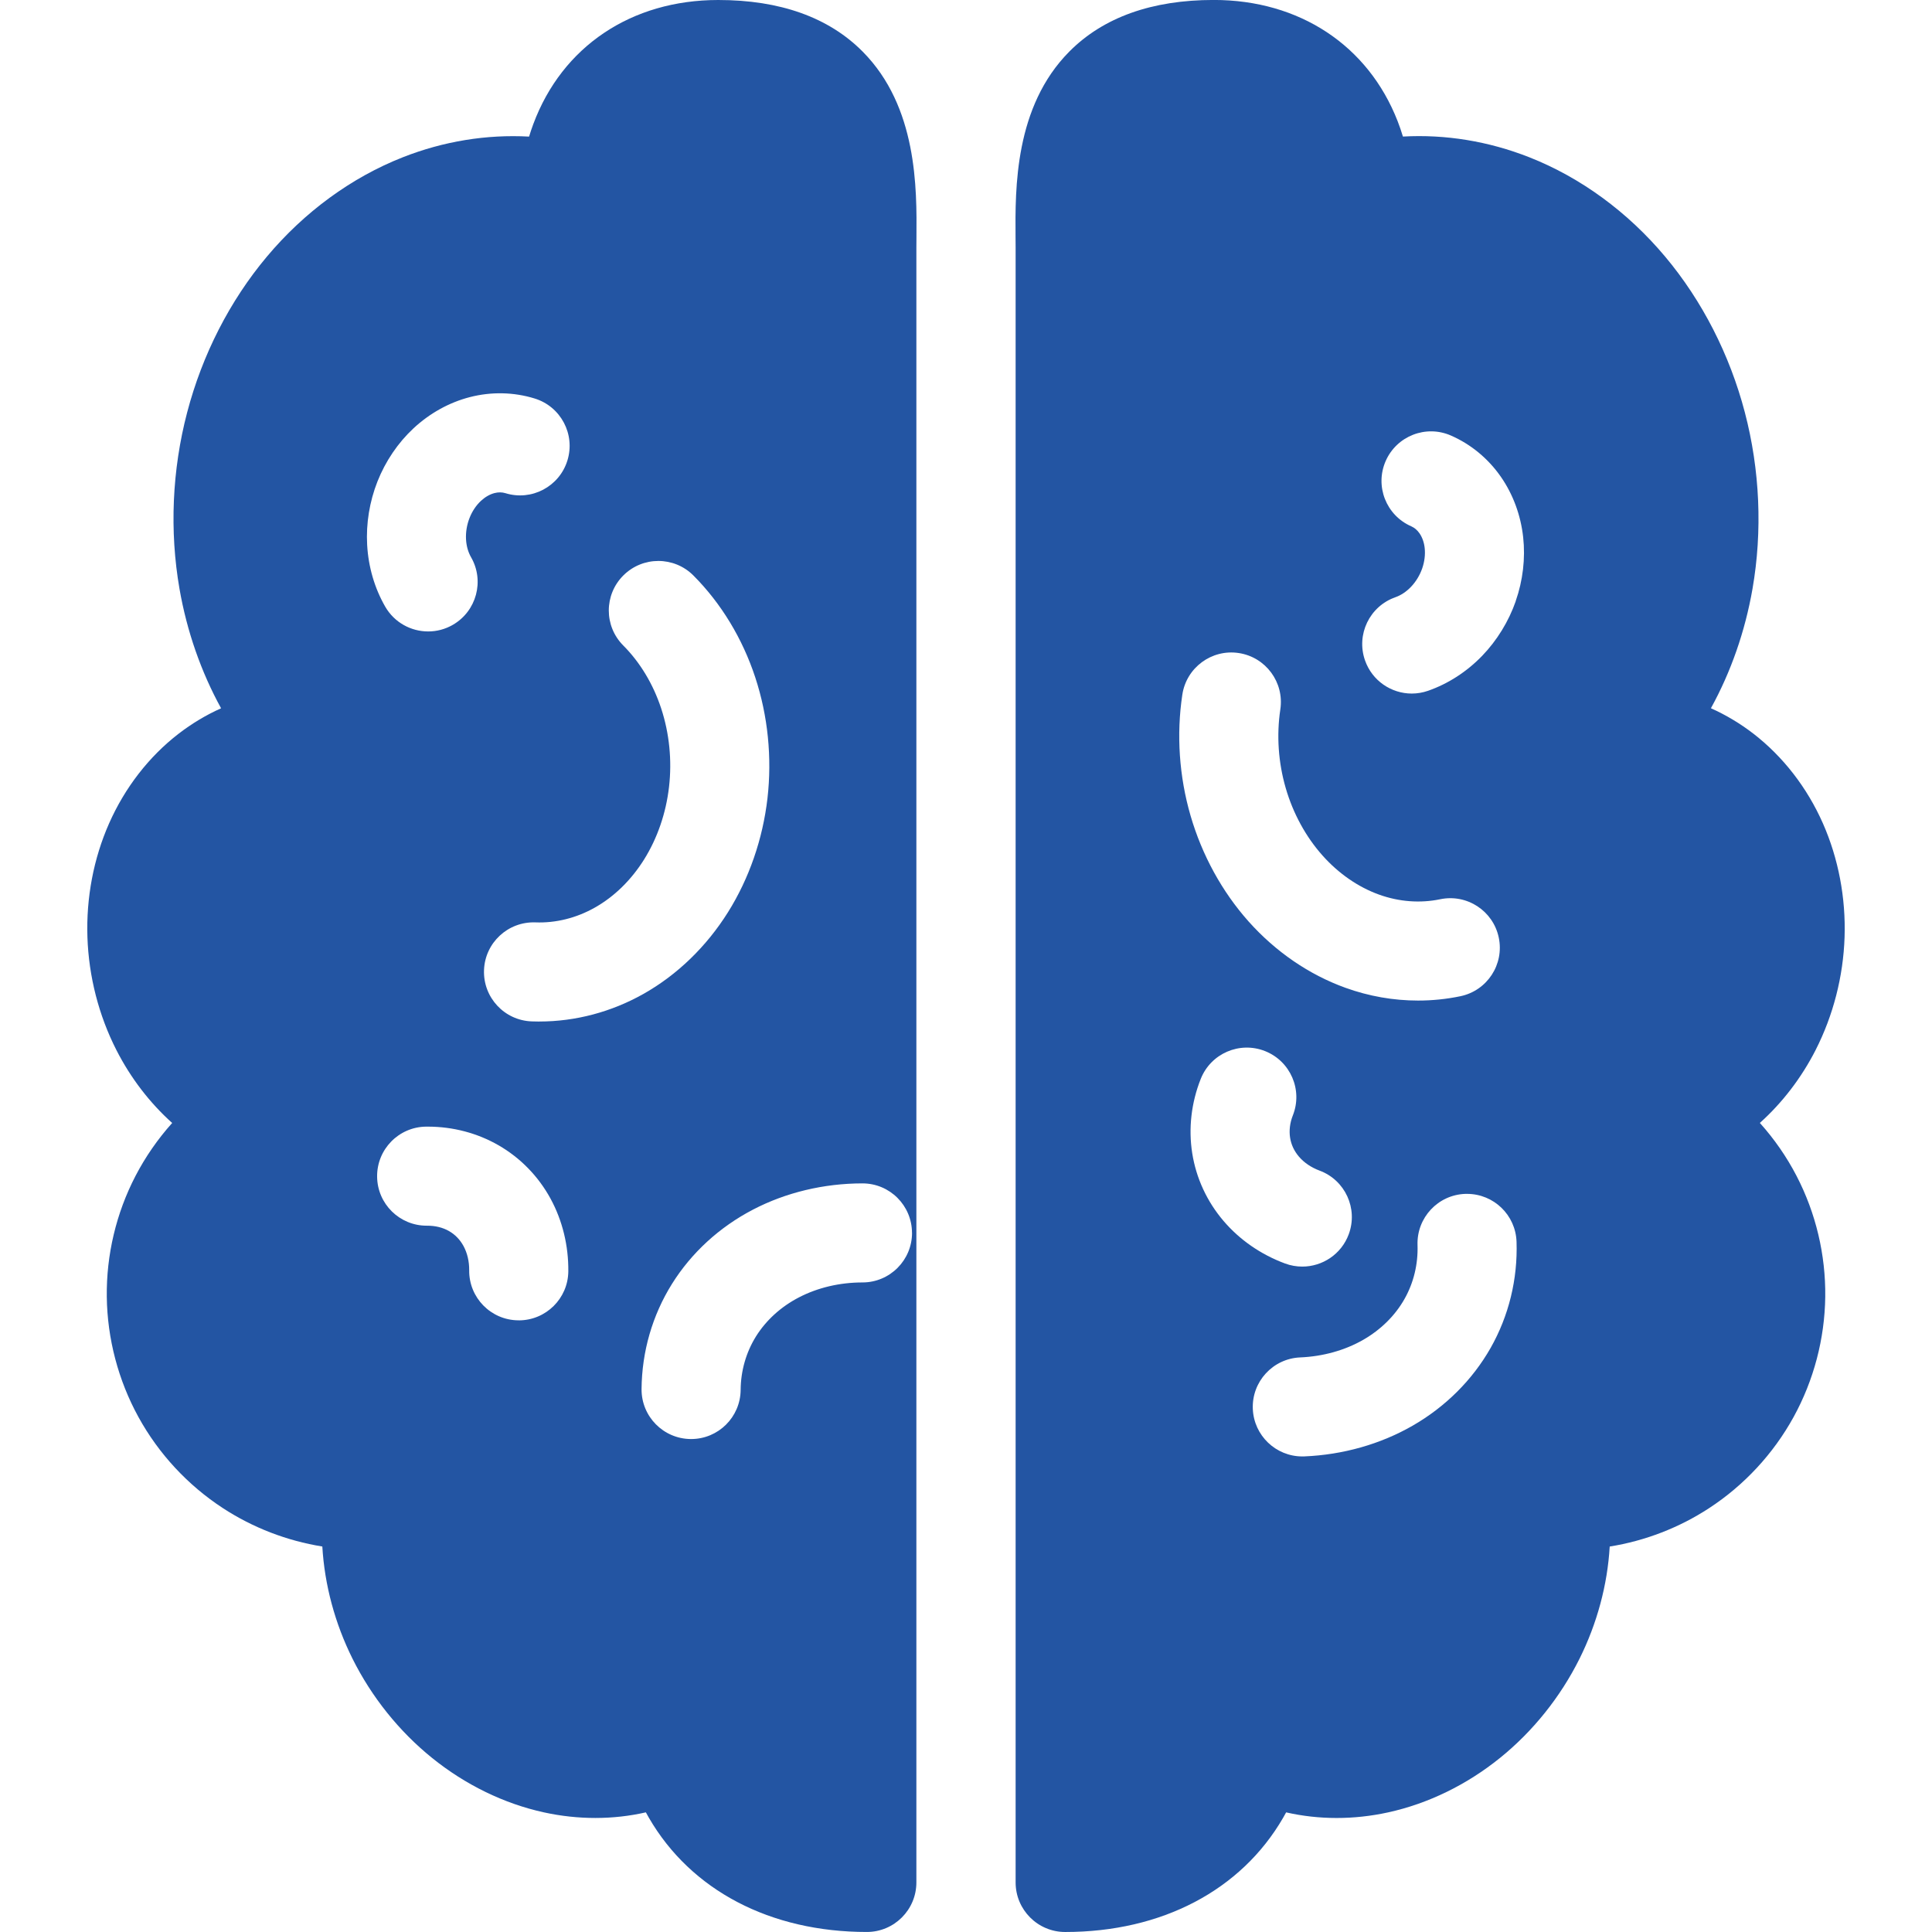 <?xml version="1.0" encoding="UTF-8"?>
<svg id="Layer_1" data-name="Layer 1" xmlns="http://www.w3.org/2000/svg" viewBox="0 0 512 512">
  <defs>
    <style>
      .cls-1 {
        fill: #2355a3;
        stroke-width: 0px;
      }
    </style>
  </defs>
  <path class="cls-1" d="M190.34,0c-23.01,0-41.34,12.29-49.01,32.88-.41,1.1-.78,2.2-1.12,3.32-11.27-.62-22.67,1.23-33.47,5.48-13.61,5.36-26.07,14.47-36.03,26.35-9.8,11.68-17.1,25.95-21.11,41.26-4,15.25-4.7,31.42-2.03,46.77,1.96,11.25,5.72,22,11.02,31.64-3.98,1.78-7.76,4.05-11.28,6.76-7.85,6.06-14.21,14.27-18.4,23.75-4.11,9.29-6.09,19.71-5.74,30.16.35,10.4,3,20.74,7.68,29.91,3.76,7.38,8.81,13.96,14.78,19.32-3.81,4.24-7.08,8.96-9.72,14.03-5.12,9.86-7.75,20.94-7.61,32.04.14,11.11,3.04,22.12,8.39,31.86,5.35,9.74,13.1,18.09,22.4,24.15,7.95,5.19,16.97,8.65,26.33,10.16.59,10.15,3.34,20.39,8.02,29.77,5.06,10.13,12.33,19.21,21.04,26.24,8.84,7.14,19.09,12.13,29.64,14.44,9.1,1.99,18.35,1.98,27.04,0,.26.48.53.96.8,1.43,11.14,19.24,32.19,30.27,57.76,30.27,7.25,0,13.13-5.88,13.13-13.13V65.64c0-.9,0-1.85.02-2.83.1-12.9.26-34.5-14.25-49.13-9.01-9.08-21.89-13.68-38.28-13.68ZM100.03,127.6c2.13-5.38,5.43-10.25,9.55-14.09,4.3-4,9.46-6.86,14.93-8.27,5.71-1.47,11.65-1.34,17.19.37,6.93,2.14,10.81,9.49,8.67,16.42s-9.49,10.81-16.42,8.67c-.91-.28-1.88-.29-2.9-.03-1.24.32-2.48,1.03-3.59,2.06-1.28,1.19-2.33,2.75-3.02,4.52-.72,1.82-1.04,3.78-.94,5.69.1,1.75.56,3.38,1.33,4.72,3.62,6.28,1.45,14.31-4.83,17.93-2.06,1.19-4.31,1.75-6.53,1.75-4.55,0-8.96-2.36-11.39-6.58-2.8-4.87-4.46-10.52-4.78-16.35-.32-5.67.63-11.48,2.73-16.81ZM137.47,349.9h-.14c-7.25-.07-13.07-6.01-12.99-13.26.02-2.35-.5-4.57-1.5-6.42-.93-1.7-2.22-3.04-3.84-3.97-1.67-.96-3.65-1.43-5.78-1.43-.05,0-.11,0-.16,0-7.18,0-13.04-5.78-13.12-12.97-.09-7.25,5.72-13.2,12.97-13.28.15,0,.3,0,.46,0,6.65,0,13.11,1.7,18.73,4.93,5.8,3.33,10.58,8.24,13.81,14.17,3.14,5.78,4.77,12.43,4.7,19.25-.07,7.2-5.94,12.99-13.13,12.99ZM142.94,270.72c-.68,0-1.36-.01-2.04-.04-7.25-.27-12.9-6.36-12.63-13.61.27-7.24,6.35-12.88,13.61-12.63,5.41.21,10.86-1.15,15.76-3.92,5.13-2.89,9.63-7.29,13.04-12.73,3.53-5.64,5.82-12.29,6.62-19.25.81-7.01.09-14.2-2.08-20.8-2.12-6.45-5.6-12.22-10.05-16.68-5.12-5.14-5.11-13.45.03-18.57,5.14-5.12,13.45-5.11,18.57.03,7.33,7.35,13,16.69,16.39,27.02,3.35,10.18,4.46,21.24,3.23,32-1.25,10.82-4.86,21.25-10.45,30.18-5.72,9.13-13.46,16.62-22.39,21.66-8.53,4.81-18.04,7.33-27.61,7.33ZM241.7,326.72c0,7.25-5.87,13.13-13.12,13.14-6.06,0-11.89,1.38-16.87,3.97-4.76,2.47-8.68,6.04-11.36,10.32-2.62,4.21-4.03,9.11-4.07,14.18-.06,7.22-5.92,13.03-13.13,13.03h-.1c-7.25-.06-13.08-5.98-13.03-13.23.08-9.92,2.86-19.56,8.06-27.88,5.16-8.26,12.6-15.08,21.51-19.71,8.69-4.52,18.71-6.92,28.96-6.93h.01c7.25,0,13.12,5.87,13.13,13.12Z"/>
  <path class="cls-1" d="M481.15,278.28c4.68-9.18,7.34-19.52,7.68-29.92.35-10.44-1.64-20.87-5.74-30.16-4.19-9.48-10.56-17.69-18.41-23.76-3.51-2.71-7.3-4.97-11.27-6.75,5.31-9.64,9.06-20.39,11.02-31.64,2.67-15.34,1.97-31.51-2.03-46.77-4.01-15.31-11.31-29.57-21.11-41.26-9.96-11.88-22.42-20.99-36.03-26.35-10.8-4.25-22.21-6.11-33.47-5.48-.41-1.37-.88-2.73-1.4-4.07-7.84-20.12-26.06-32.13-48.73-32.13-16.39,0-29.27,4.6-38.28,13.68-14.51,14.62-14.35,36.22-14.25,49.13,0,.99.02,1.94.02,2.84v433.23c0,7.25,5.88,13.13,13.13,13.13,25.57,0,46.62-11.03,57.76-30.27.27-.47.54-.95.8-1.43,8.69,1.98,17.94,1.99,27.04,0,10.56-2.31,20.81-7.3,29.65-14.44,8.71-7.03,15.98-16.11,21.04-26.24,4.68-9.39,7.43-19.62,8.02-29.77,9.36-1.5,18.38-4.97,26.32-10.16,9.31-6.07,17.05-14.42,22.41-24.16,5.35-9.73,8.25-20.75,8.39-31.86.14-11.1-2.49-22.19-7.61-32.05-2.63-5.07-5.91-9.79-9.72-14.03,5.97-5.36,11.01-11.94,14.78-19.32ZM313.33,184.09c1.08-7.17,7.77-12.11,14.94-11.03,7.17,1.08,12.11,7.77,11.03,14.94-1.03,6.87-.54,14.07,1.43,20.85,1.95,6.72,5.32,12.9,9.75,17.87,4.27,4.79,9.45,8.37,14.98,10.36,5.3,1.91,10.9,2.33,16.2,1.23,7.1-1.48,14.05,3.07,15.53,10.17,1.48,7.1-3.07,14.05-10.17,15.53-3.69.77-7.45,1.15-11.22,1.15-6.48,0-12.99-1.13-19.23-3.38-9.64-3.47-18.52-9.55-25.7-17.6-7.01-7.87-12.32-17.56-15.36-28.01-3.02-10.39-3.78-21.49-2.18-32.09ZM324.25,323.56c-4.39-5.14-7.26-11.35-8.3-17.96-1.03-6.56-.25-13.36,2.26-19.68,2.67-6.74,10.3-10.04,17.04-7.37,6.74,2.67,10.04,10.3,7.37,17.04-.78,1.96-1.03,4.01-.73,5.92.29,1.84,1.08,3.53,2.34,5.01,1.37,1.6,3.26,2.88,5.46,3.7,6.8,2.52,10.26,10.08,7.74,16.88-1.96,5.29-6.98,8.56-12.31,8.56-1.52,0-3.06-.26-4.57-.82-6.39-2.37-12.03-6.27-16.29-11.27ZM395.01,357.25c-4.82,8.47-11.97,15.59-20.68,20.59-8.5,4.88-18.41,7.69-28.64,8.12-.19,0-.38.01-.57.01-6.99,0-12.81-5.52-13.11-12.57-.31-7.24,5.32-13.37,12.56-13.67,6.05-.26,11.82-1.87,16.69-4.66,4.65-2.67,8.43-6.39,10.92-10.78,2.45-4.31,3.65-9.27,3.48-14.34-.24-7.25,5.43-13.32,12.68-13.56.15,0,.3,0,.45,0,7.05,0,12.87,5.59,13.11,12.69.33,9.91-2.05,19.66-6.9,28.19ZM401.69,159.31c-1.89,5.4-4.97,10.41-8.91,14.5-4.06,4.2-9,7.39-14.31,9.25-1.43.5-2.9.74-4.34.74-5.42,0-10.5-3.39-12.39-8.8-2.39-6.84,1.21-14.33,8.06-16.73,1.46-.51,2.87-1.45,4.09-2.71,1.32-1.37,2.36-3.07,3.01-4.92.62-1.79.85-3.66.66-5.4-.16-1.49-.64-2.84-1.37-3.9-.6-.86-1.34-1.49-2.21-1.87-6.64-2.91-9.67-10.65-6.76-17.29,2.91-6.64,10.65-9.67,17.29-6.76,5.31,2.32,9.89,6.11,13.25,10.95,3.22,4.64,5.26,10.17,5.9,16.01.61,5.61-.07,11.46-1.98,16.91Z"/>
</svg>